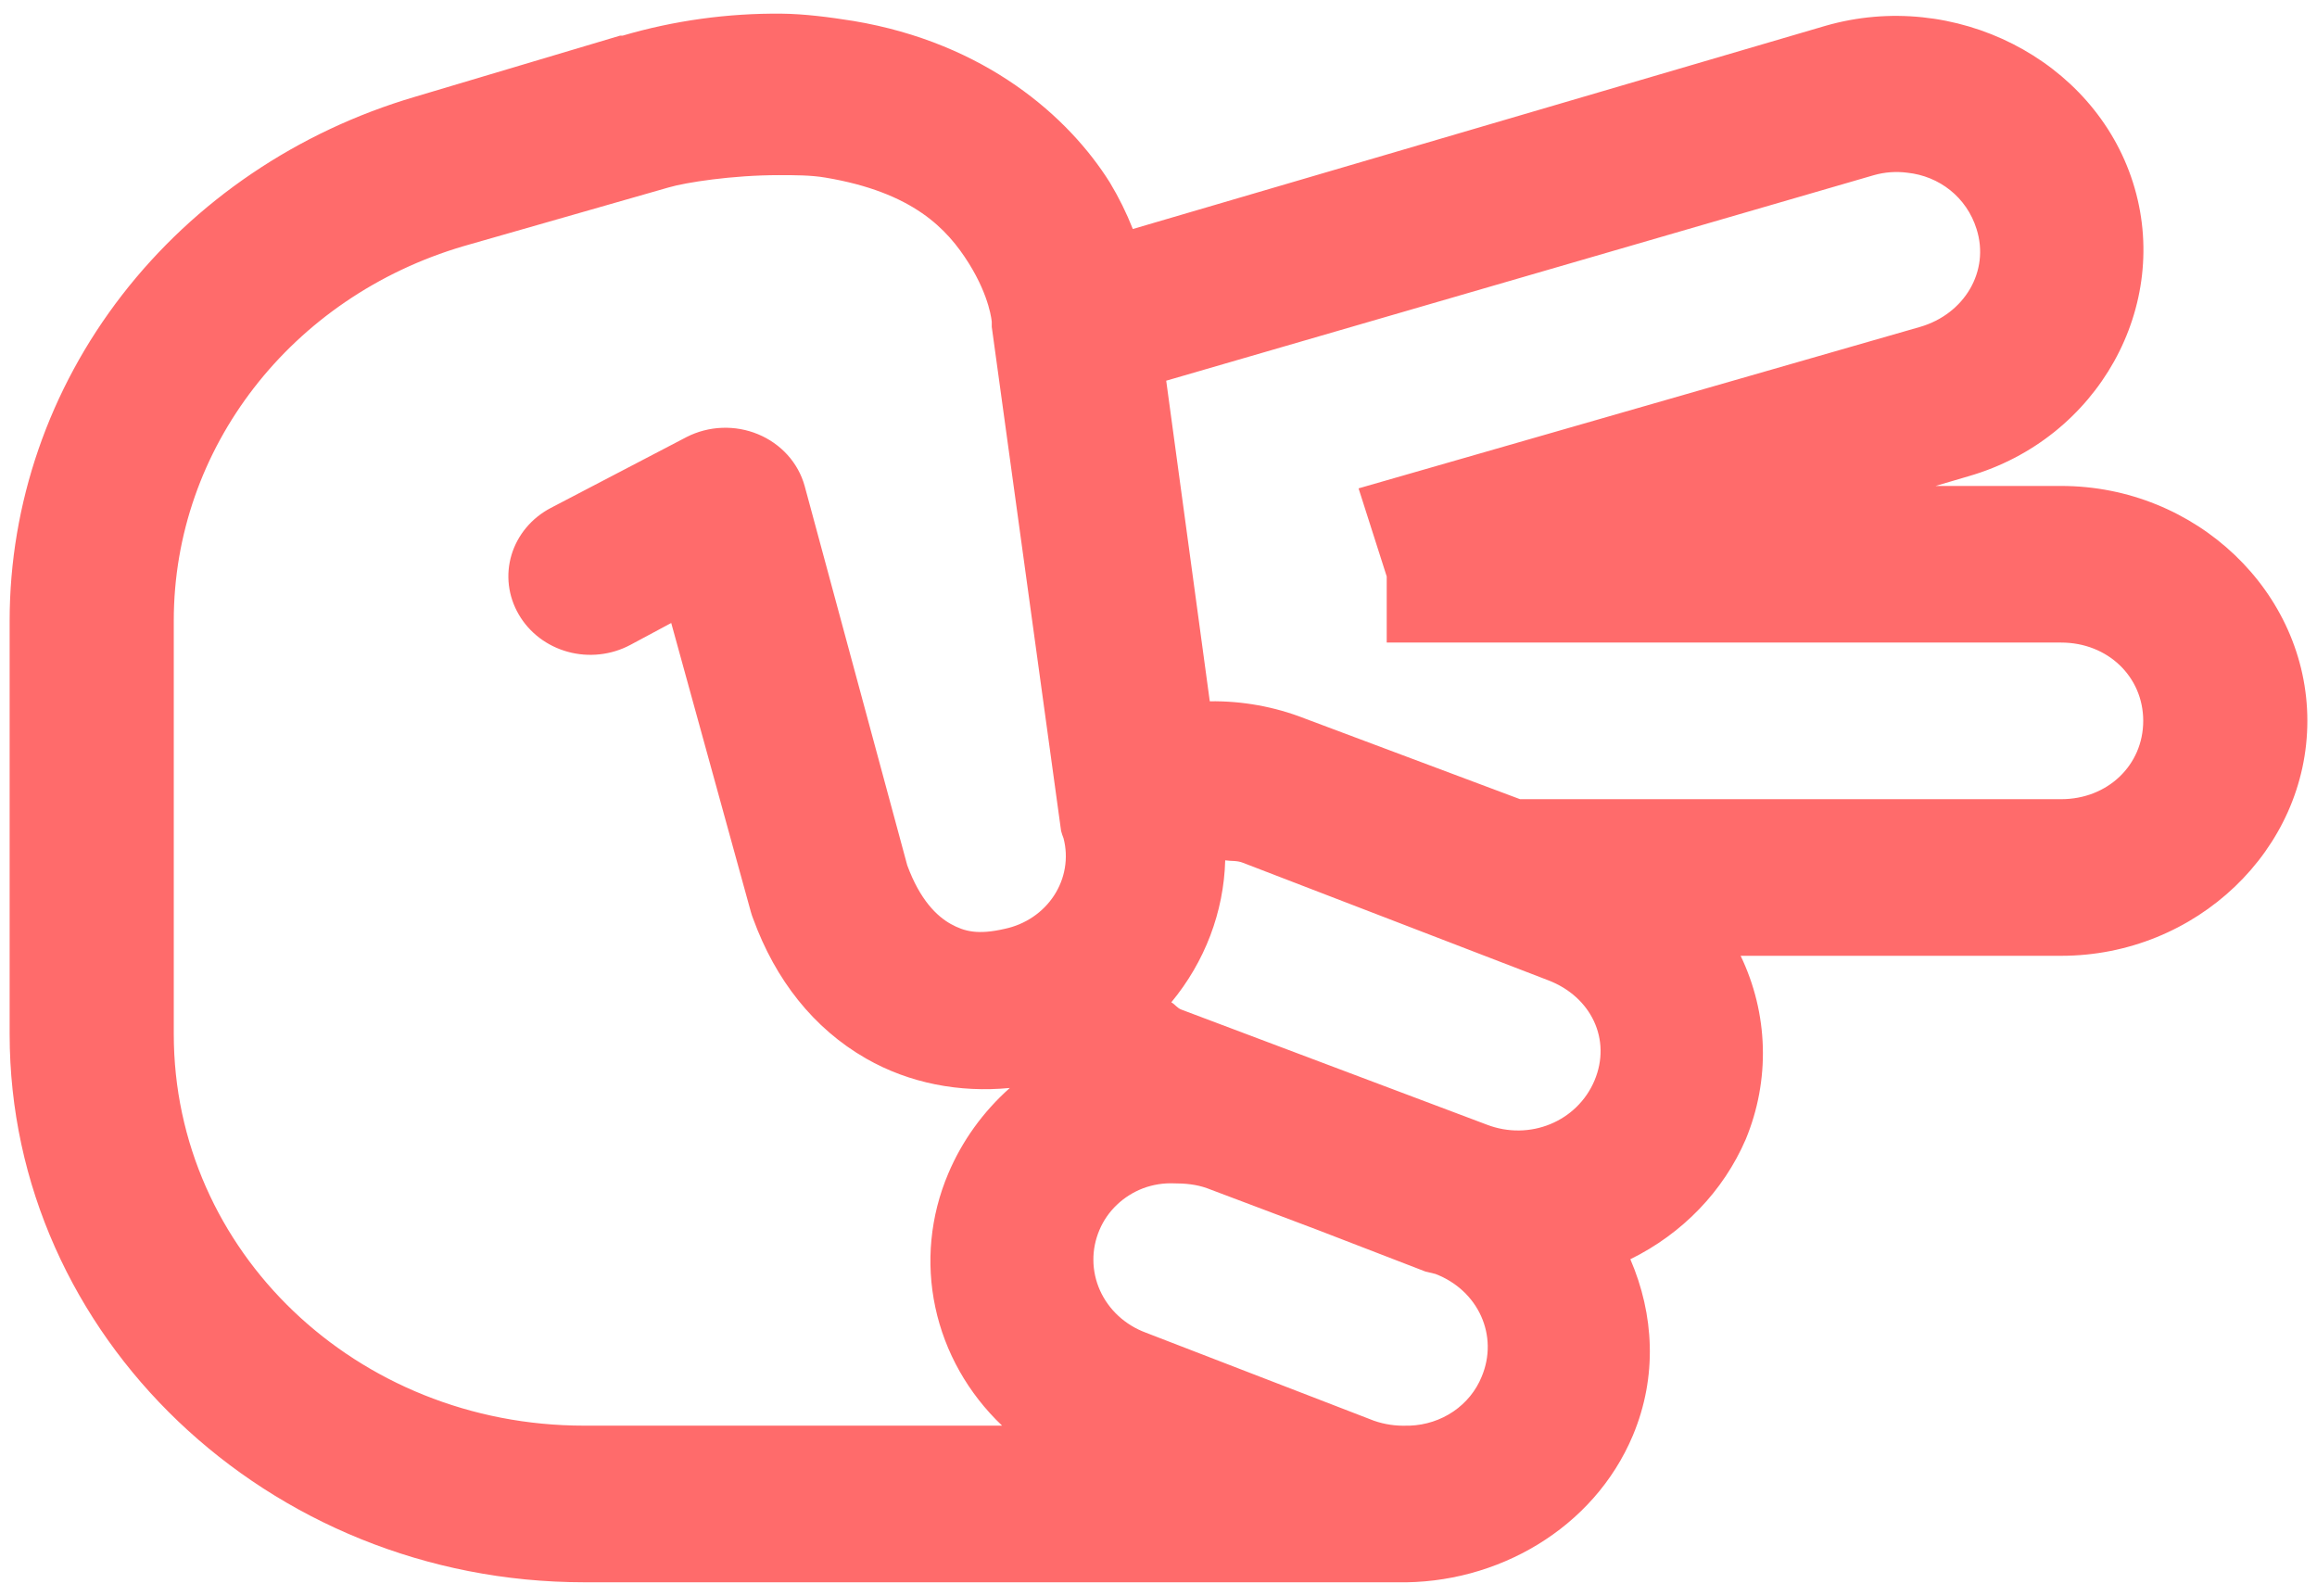 <svg width="135" height="93" viewBox="0 0 135 93" fill="none" xmlns="http://www.w3.org/2000/svg">
<path d="M45.535 0.796C42.397 0.766 39.273 1.198 36.274 2.078H36.125L24.172 5.642C17.336 7.654 11.356 11.703 7.107 17.195C2.858 22.687 0.564 29.334 0.562 36.16V60.25C0.562 77.838 15.6 92.188 34.031 92.188H81.394C87.223 92.311 92.865 89.049 95.14 83.633C96.58 80.193 96.374 76.575 94.992 73.367C98.031 71.874 100.413 69.398 101.715 66.382C102.423 64.672 102.762 62.844 102.711 61.006C102.66 59.168 102.22 57.359 101.418 55.688H120.094C127.959 55.688 134.438 49.505 134.438 42C134.438 34.495 127.959 28.313 120.094 28.313H112.774L114.715 27.742C122.241 25.566 126.558 17.814 124.277 10.633C121.997 3.451 113.873 -0.668 106.348 1.508L66.004 13.343C65.635 12.406 65.187 11.5 64.665 10.633C62.274 6.819 57.435 2.507 49.718 1.22C48.284 0.992 46.864 0.81 45.535 0.796V0.796ZM111.129 10.063C112.994 10.259 114.586 11.491 115.164 13.343C115.948 15.802 114.452 18.298 111.875 19.046L79.157 28.454L80.797 33.587V37.438H120.094C122.8 37.438 124.875 39.418 124.875 42C124.875 44.582 122.8 46.563 120.094 46.563H88.566L76.015 41.859C74.263 41.173 72.382 40.833 70.488 40.859L67.949 22.181L109.188 10.204C109.817 10.026 110.479 9.978 111.129 10.063ZM45.387 10.204C46.3 10.204 47.251 10.204 48.079 10.345C53.214 11.203 55.193 13.343 56.446 15.337C57.694 17.335 57.785 18.759 57.785 18.759V19.046L61.825 48.415C61.864 48.56 61.912 48.703 61.968 48.844C62.114 49.406 62.14 49.989 62.045 50.561C61.951 51.133 61.737 51.68 61.417 52.172C61.097 52.663 60.678 53.089 60.183 53.423C59.688 53.757 59.127 53.994 58.535 54.118C56.986 54.474 56.202 54.278 55.399 53.835C54.595 53.388 53.606 52.444 52.86 50.413L46.883 28.313C46.698 27.648 46.358 27.031 45.888 26.509C45.417 25.988 44.83 25.574 44.168 25.3C43.507 25.026 42.789 24.898 42.069 24.926C41.348 24.953 40.644 25.137 40.008 25.461L32.09 29.595C31.539 29.884 31.053 30.274 30.661 30.743C30.269 31.212 29.978 31.75 29.804 32.327C29.631 32.904 29.579 33.507 29.651 34.103C29.724 34.699 29.919 35.276 30.225 35.8C30.528 36.324 30.937 36.786 31.427 37.16C31.918 37.534 32.481 37.811 33.084 37.976C33.688 38.142 34.319 38.192 34.943 38.123C35.566 38.055 36.17 37.87 36.718 37.579L39.109 36.297L43.747 53.123C43.786 53.267 43.834 53.409 43.89 53.548C45.181 57.079 47.385 59.912 50.469 61.678C52.989 63.12 55.92 63.672 58.836 63.389C57.273 64.781 56.049 66.483 55.25 68.376C54.201 70.847 53.939 73.558 54.497 76.171C55.055 78.783 56.408 81.18 58.387 83.063H34.031C20.773 83.063 10.125 72.902 10.125 60.25V36.156C10.125 26.118 16.962 17.299 27.008 14.342L38.961 10.92C39.931 10.633 42.661 10.204 45.387 10.204V10.204ZM71.387 50.126C71.741 50.181 72.076 50.126 72.43 50.272L90.211 57.116C92.712 58.074 93.907 60.569 92.903 62.956C91.894 65.346 89.126 66.487 86.625 65.524L68.844 58.827C68.585 58.735 68.471 58.521 68.246 58.398C70.203 56.037 71.305 53.135 71.387 50.126V50.126ZM68.399 68.946C69.03 68.946 69.704 69.001 70.34 69.234L76.761 71.656L83.039 74.079L83.637 74.225C86.137 75.183 87.333 77.825 86.329 80.211C85.999 81.024 85.428 81.728 84.684 82.235C83.941 82.742 83.058 83.029 82.145 83.063H81.992C81.331 83.089 80.672 82.992 80.051 82.775L66.754 77.642C66.162 77.422 65.622 77.092 65.165 76.67C64.708 76.249 64.344 75.745 64.093 75.188C63.843 74.631 63.711 74.031 63.706 73.425C63.7 72.819 63.822 72.218 64.062 71.656C64.293 71.11 64.636 70.614 65.073 70.198C65.509 69.781 66.029 69.454 66.601 69.234C67.173 69.02 67.785 68.922 68.399 68.946V68.946Z" fill="#FF6B6B"/>
</svg>
